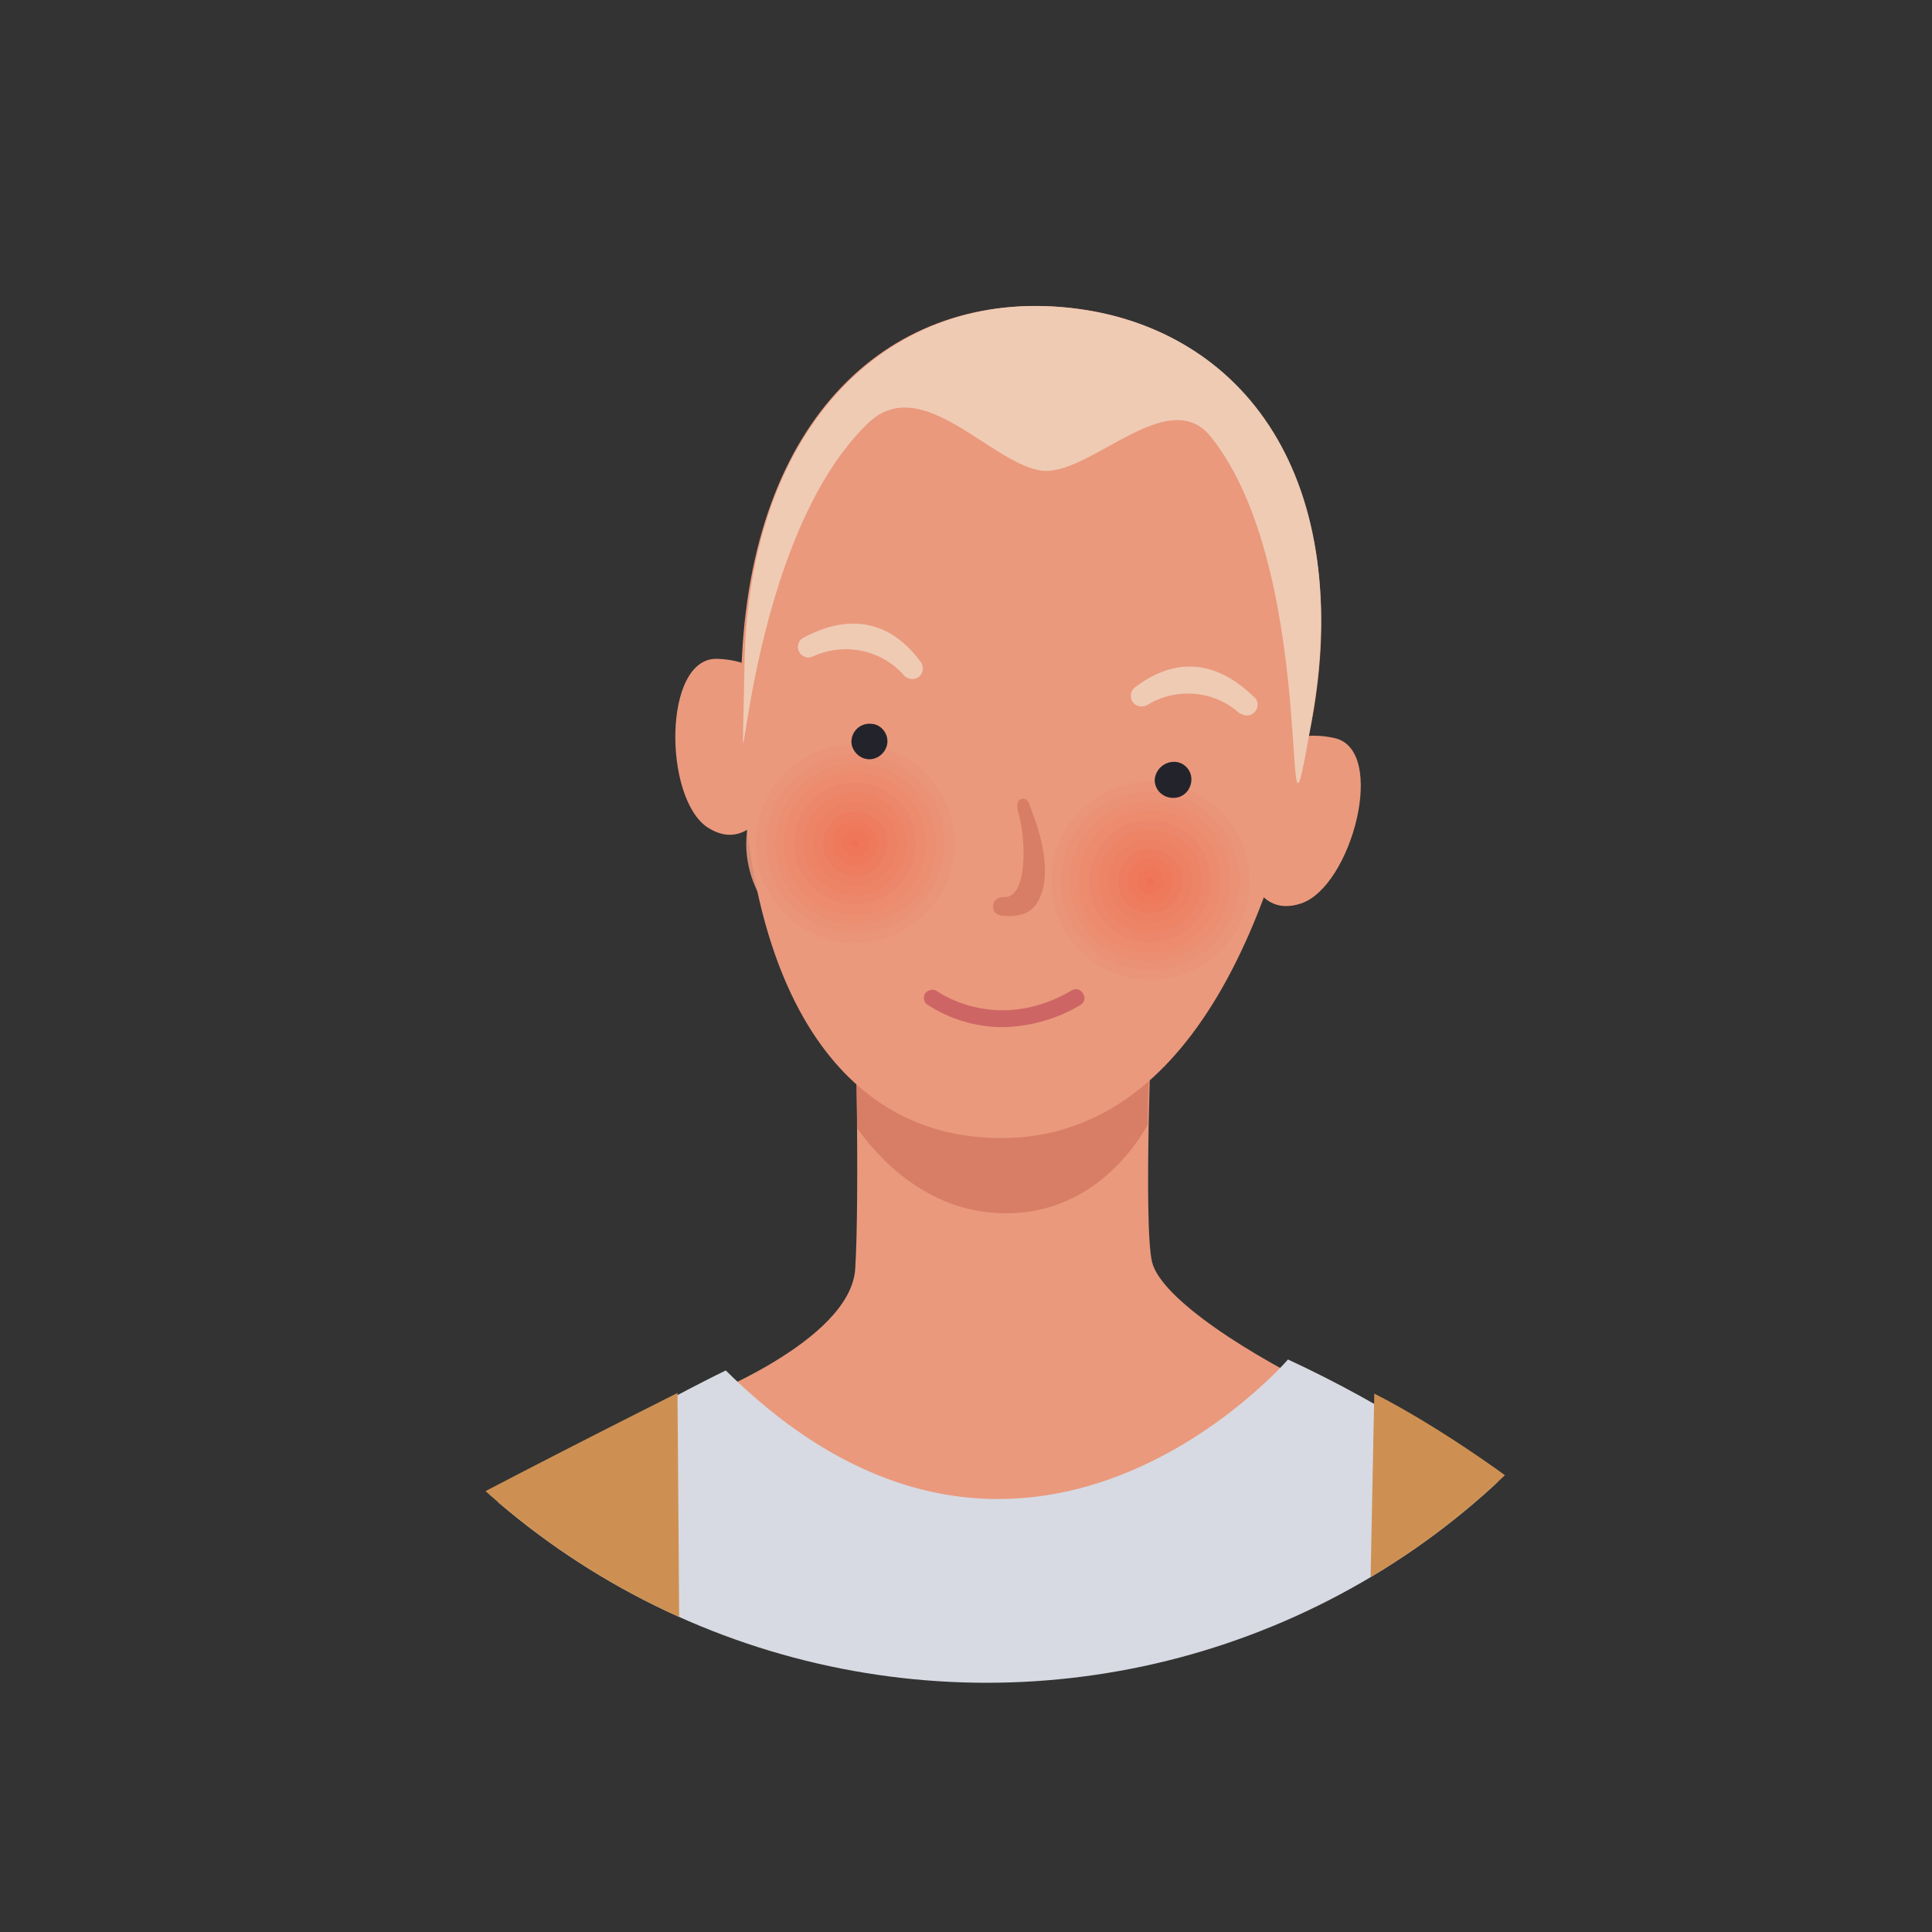 <?xml version="1.0" encoding="utf-8"?>
<!-- Generator: Adobe Illustrator 25.2.1, SVG Export Plug-In . SVG Version: 6.00 Build 0)  -->
<svg version="1.1" id="Layer_1" xmlns="http://www.w3.org/2000/svg" xmlns:xlink="http://www.w3.org/1999/xlink" x="0px" y="0px"
	 viewBox="0 0 300 300" style="enable-background:new 0 0 300 300;" xml:space="preserve">
<rect x="0" y="0" width="300" height="300" fill="#333333" stroke="none"/>
<style type="text/css">
	.st0{fill:none;}
	.st1{fill:#FFFFFF;}
	.st2{clip-path:url(#SVGID_2_);}
	.st3{fill:#EA997D;}
	.st4{fill:#D87E66;}
	.st5{fill:#EFCBB4;}
	.st6{opacity:0.9;}
	.st7{fill:#EA9579;}
	.st8{fill:#EB9175;}
	.st9{fill:#EB8D71;}
	.st10{fill:#EC896D;}
	.st11{fill:#EC8569;}
	.st12{fill:#ED8264;}
	.st13{fill:#ED7E60;}
	.st14{fill:#EE7A5C;}
	.st15{fill:#EE7658;}
	.st16{fill:#EF7254;}
	.st17{fill:#EF6E50;}
	.st18{fill:#23242B;}
	.st19{fill:#D7DAE2;}
	.st20{fill:#CE9052;}
	.st21{fill:#A36D3D;}
	.st22{fill:#BED1DF;}
	.st23{fill:#FDF2EE;}
	.st24{fill:#CE6565;}
</style>
<g id="Layer_1_1_">
	<circle class="st0" cx="154.3" cy="144.6" r="116.6"/>
	<circle class="st0" cx="153.2" cy="147.2" r="116.7"/>
	<path class="st1" d="M145.6,180.7c-0.6-2,2.7-4.6,7.3-5.9s8.7-0.7,9.2,1.3"/>
	<path class="st1" d="M144.1,174.4c-0.8-4,3.4-8.2,9.5-9.5s11.6,1,12.5,5"/>
	<path class="st1" d="M143.1,168.1c-1.1-3.9,2.9-8.4,8.9-10.1s11.7,0.2,12.8,4.2"/>
	<path class="st1" d="M146.1,181.6c0.7-4.1,6.2-6.5,12.4-5.4s10.6,5.2,9.9,9.2"/>
	<ellipse class="st0" cx="153.2" cy="144.3" rx="116.7" ry="116.9"/>
	<path class="st1" d="M143.2,187.4c1.4-3.8,7.2-5.3,13-3.2s9.4,6.9,8.1,10.7"/>
	<g>
		<defs>
			<circle id="SVGID_1_" cx="153.2" cy="144.7" r="116.6"/>
		</defs>
		<clipPath id="SVGID_2_">
			<use xlink:href="#SVGID_1_"  style="overflow:visible;"/>
		</clipPath>
		<g class="st2">
			<g id="Alice">
				<path class="st3" d="M178.9,156.5c0,0-1.4,33.9,0,39.5s15,14.5,28.9,21c0,0-17.9,24.4-52.9,23.7s-41.4-15.2-47-23.2
					c0,0,24.2-9.1,24.9-20.5s0-40.5,0-40.5L178.9,156.5z"/>
				<path class="st4" d="M156.2,188.4c-11.1,0-18.8-7.2-23.1-13.2c-0.1-10.1-0.3-18.8-0.3-18.8h46c0,0-0.4,8.7-0.6,18.3
					C174.7,180.8,167.6,188.4,156.2,188.4z"/>
				<path class="st3" d="M195.5,118.9c0,0,3.1-6.2,11.7-4.3c8.3,1.8,2.7,23.1-5.2,25.7s-8.9-8.4-8.9-8.4L195.5,118.9z"/>
				<path class="st3" d="M121.6,109.4c0,0-1.4-6.8-10.2-7.1c-8.5-0.3-8.4,21.7-1.5,26.2c7,4.5,10.8-5.9,10.8-5.9L121.6,109.4z"/>
				<path class="st3" d="M115.2,102.2c-2.2,46.8,12.7,71.3,35.3,74.2s42.9-13.2,52.9-62.9c7.4-36.7-9.1-62.2-36.4-65.6
					S117.1,63.3,115.2,102.2z"/>
				<path class="st5" d="M203.8,111.1c-5.7,33.3,2-21.1-15.8-43.3c-6.6-8.2-18.6,5.9-26,5.3c-7.8-0.7-18.8-15.5-27.2-7.4
					c-20.8,20-19.8,73.4-19.2,37.6c0.6-37,22.1-58,49.4-55.6S210.3,73.2,203.8,111.1z"/>
				<g class="st6">
					<path class="st3" d="M115.9,132c0.6,9.3,8.6,16.4,17.9,15.9c9.3-0.6,16.4-8.6,15.9-17.9c-0.6-9.3-8.6-16.4-17.9-15.9
						c0,0,0,0,0,0C122.5,114.7,115.4,122.7,115.9,132z"/>
					<path class="st7" d="M131.9,115.6c-8.5,0.5-15,7.8-14.5,16.3c0.5,8.5,7.8,15,16.3,14.5c8.5-0.5,15-7.8,14.5-16.3
						C147.7,121.5,140.4,115.1,131.9,115.6C131.9,115.6,131.9,115.6,131.9,115.6z"/>
					<path class="st8" d="M132,117.1c-7.7,0.5-13.5,7.1-13.1,14.7c0.5,7.7,7.1,13.5,14.7,13.1s13.5-7.1,13.1-14.7c0,0,0,0,0,0
						C146.3,122.5,139.7,116.6,132,117.1z"/>
					<path class="st9" d="M132.1,118.6c-6.9,0.4-12.1,6.3-11.7,13.2c0.4,6.9,6.3,12.1,13.2,11.7c6.9-0.4,12.1-6.3,11.7-13.2
						C144.8,123.4,138.9,118.1,132.1,118.6z"/>
					<path class="st10" d="M132.1,120c-6.1,0.3-10.7,5.5-10.4,11.6c0.3,6.1,5.5,10.7,11.6,10.4c6.1-0.3,10.7-5.5,10.4-11.6
						c0,0,0-0.1,0-0.1C143.4,124.2,138.2,119.7,132.1,120z"/>
					<path class="st11" d="M132.2,121.5c-5.2,0.3-9.2,4.8-8.9,10s4.8,9.2,10,8.9c5.2-0.3,9.2-4.8,8.9-10c0,0,0,0,0,0
						C141.9,125.2,137.4,121.2,132.2,121.5z"/>
					<path class="st12" d="M132.3,123c-4.4,0.3-7.8,4.1-7.5,8.5s4.1,7.8,8.5,7.5c4.4-0.3,7.8-4.1,7.5-8.5c0,0,0,0,0,0
						C140.5,126.1,136.7,122.7,132.3,123z"/>
					<path class="st13" d="M132.4,124.5c-3.6,0.2-6.3,3.3-6.1,6.9c0.2,3.6,3.3,6.3,6.9,6.1c3.6-0.2,6.3-3.3,6.1-6.9c0,0,0,0,0,0
						C139.1,127,136,124.3,132.4,124.5z"/>
					<path class="st14" d="M132.5,126c-2.8,0.2-4.8,2.6-4.7,5.3c0.2,2.8,2.6,4.8,5.3,4.7c2.7-0.2,4.8-2.5,4.7-5.3
						C137.7,128,135.3,125.8,132.5,126C132.5,126,132.5,126,132.5,126z"/>
					<path class="st15" d="M132.6,127.4c-2,0.1-3.4,1.8-3.3,3.7c0.1,2,1.8,3.4,3.7,3.3c2-0.1,3.4-1.8,3.3-3.7c0,0,0,0,0,0
						C136.2,128.8,134.5,127.3,132.6,127.4z"/>
					<path class="st16" d="M132.7,128.9c-1.1,0.1-2,1-1.9,2.2c0.1,1.1,1,2,2.2,1.9c1.1-0.1,2-1,1.9-2.2c0-1.1-1-2-2.1-1.9
						C132.7,128.9,132.7,128.9,132.7,128.9z"/>
					<path class="st17" d="M132.2,131c0,0.3,0.3,0.5,0.6,0.5c0.3,0,0.6-0.3,0.5-0.6c0-0.3-0.3-0.6-0.6-0.5
						C132.4,130.4,132.2,130.7,132.2,131C132.2,131,132.2,131,132.2,131z"/>
				</g>
				<g class="st6">
					<path class="st3" d="M161.7,137.8c0.5,9.3,8.5,16.5,17.8,15.9c9.3-0.5,16.5-8.5,15.9-17.8c-0.5-9.3-8.5-16.5-17.8-15.9
						c0,0,0,0-0.1,0C168.3,120.6,161.2,128.5,161.7,137.8z"/>
					<path class="st7" d="M177.7,121.4c-8.5,0.5-15,7.8-14.4,16.3c0.5,8.5,7.8,15,16.3,14.4c8.5-0.5,15-7.8,14.4-16.3
						C193.5,127.4,186.2,120.9,177.7,121.4C177.7,121.4,177.7,121.4,177.7,121.4z"/>
					<path class="st8" d="M177.8,122.9c-7.7,0.5-13.5,7.1-13.1,14.7s7.1,13.5,14.7,13.1c7.7-0.5,13.5-7.1,13.1-14.7
						C192,128.3,185.4,122.5,177.8,122.9C177.8,122.9,177.8,122.9,177.8,122.9z"/>
					<path class="st9" d="M177.8,124.4c-6.9,0.4-12.1,6.3-11.7,13.2c0.4,6.9,6.3,12.1,13.2,11.7s12.1-6.3,11.7-13.2c0,0,0,0,0,0
						C190.6,129.2,184.7,124,177.8,124.4z"/>
					<path class="st10" d="M177.9,125.9c-6.1,0.3-10.7,5.5-10.4,11.6c0.3,6.1,5.5,10.7,11.6,10.4c6.1-0.3,10.7-5.5,10.4-11.6
						c0,0,0-0.1,0-0.1C189.1,130.1,184,125.5,177.9,125.9z"/>
					<path class="st11" d="M178,127.4c-5.2,0.3-9.2,4.8-8.9,10c0.3,5.2,4.8,9.2,10,8.9c5.2-0.3,9.2-4.8,8.9-10c0,0,0,0,0,0
						C187.7,131,183.2,127.1,178,127.4z"/>
					<path class="st12" d="M178.1,128.8c-4.4,0.3-7.8,4-7.5,8.5s4,7.8,8.5,7.5c4.4-0.3,7.8-4,7.5-8.5c0,0,0,0,0,0
						C186.3,131.9,182.5,128.6,178.1,128.8z"/>
					<path class="st13" d="M178.2,130.3c-3.6,0.2-6.3,3.3-6.1,6.9c0.2,3.6,3.3,6.3,6.9,6.1c3.6-0.2,6.3-3.3,6.1-6.9c0,0,0,0,0,0
						C184.9,132.8,181.8,130.1,178.2,130.3C178.2,130.3,178.2,130.3,178.2,130.3z"/>
					<path class="st14" d="M178.3,131.8c-2.8,0.2-4.8,2.6-4.7,5.3c0.2,2.8,2.6,4.8,5.3,4.7c2.7-0.2,4.8-2.5,4.7-5.3
						C183.4,133.8,181.1,131.7,178.3,131.8C178.3,131.8,178.3,131.8,178.3,131.8z"/>
					<path class="st15" d="M178.4,133.3c-2,0.1-3.4,1.8-3.3,3.7s1.8,3.4,3.7,3.3c2-0.1,3.4-1.8,3.3-3.7
						C182,134.7,180.3,133.2,178.4,133.3z"/>
					<path class="st16" d="M178.5,134.8c-1.1,0.1-2,1-1.9,2.2c0.1,1.1,1,2,2.2,1.9c1.1-0.1,2-1,1.9-2.2
						C180.6,135.6,179.6,134.7,178.5,134.8z"/>
					<path class="st17" d="M178,136.9c0,0.3,0.2,0.6,0.5,0.6c0.3,0,0.6-0.2,0.6-0.5c0,0,0-0.1,0-0.1c0-0.3-0.3-0.5-0.6-0.5
						c0,0,0,0,0,0C178.2,136.3,178,136.5,178,136.9C178,136.9,178,136.9,178,136.9z"/>
				</g>
				<path class="st18" d="M179.3,121.1c0,1.6,1.3,2.8,2.9,2.8c1.6,0,2.8-1.3,2.8-2.9c0-1.4-1.1-2.6-2.5-2.7
					C180.8,118.2,179.4,119.5,179.3,121.1z"/>
				<path class="st18" d="M132.2,115.1c0,1.5,1.3,2.8,2.8,2.8c1.5,0,2.8-1.3,2.8-2.8c0-1.4-1.1-2.6-2.4-2.7
					C133.7,112.2,132.3,113.4,132.2,115.1z"/>
				<path class="st5" d="M193.7,111.1c0.4,0,0.8-0.2,1.1-0.5c0.6-0.6,0.7-1.7,0-2.3c0,0,0,0,0,0c-2.8-2.7-9.5-8.3-18.4-1.7
					c-0.8,0.5-1,1.5-0.6,2.3c0.5,0.8,1.5,1,2.3,0.6c4.5-2.8,10.4-2.3,14.3,1.2C192.8,110.9,193.2,111.1,193.7,111.1z"/>
				<path class="st5" d="M125,102c-0.9-0.3-1.3-1.3-1-2.1c0.1-0.4,0.4-0.7,0.8-0.9c3.4-1.8,11.5-5.2,18.1,3.7
					c0.6,0.7,0.5,1.7-0.1,2.3c-0.7,0.6-1.7,0.6-2.4-0.1c-3.5-4-9.2-5.2-14.1-3C125.9,102.1,125.4,102.2,125,102z"/>
				<path class="st4" d="M155.6,142.2c2.3,0.2,4.2-0.2,5.3-1.8c3.4-5-0.6-14.2-1-15.3c-0.2-0.8-0.7-1.3-1.4-1s-0.6,1.2-0.4,2
					c1.1,3.7,1.3,10.2-0.5,12.4c-0.5,0.6-1.2,0.9-1.9,0.8c-0.8,0-1.5,0.6-1.5,1.4C154.1,142.1,155.6,142.2,155.6,142.2z"/>
				<path class="st19" d="M200,211.1c0,0-41,47.6-87.3,1.7c0,0-35,16.9-54,34.8c0,0,22.1,114.9,26.4,177.1c0,0,51.5,12.8,144.4,0
					c0,0,25.8-166.9,24.9-177.1C254.4,247.6,230.5,225.2,200,211.1z"/>
				<path class="st20" d="M105.2,216.3c0,0,3.9,482.8,0.2,532.6c0,0-7.6,18-40.5,0s-32.5-33.5-32.5-33.5l20.9-351.7
					c0,0-2.3-83.6-3.9-118.2C49.3,245.5,66.4,235.8,105.2,216.3z"/>
				<path class="st21" d="M54.8,361.2h-0.1c-0.6-0.1-1-0.6-0.9-1.2l7.9-77.4c0-0.6,0.5-1,1-1c0,0,0.1,0,0.1,0c0.6,0.1,1,0.6,1,1.2
					c0,0,0,0,0,0l-8,77.4C55.8,360.8,55.3,361.2,54.8,361.2z"/>
				<path class="st20" d="M213.4,216.4c0,0-9.9,478.6-6.2,528.2c0,0,0,26,45.7,4.2c28.3-13.4,29.7-33.4,29.7-33.4l-16.4-337.9
					c0,0,43.2,72,192.3,67.1c0,0,10.6-13.4,12.2-48c0,0-135-1.6-182.8-105.2C268.3,249.2,226.3,222.9,213.4,216.4z"/>
				<path class="st21" d="M264,371.2c-0.6,0-1-0.4-1.1-1c0-0.6-4.2-63.7-6.3-78.8c-0.1-0.6,0.2-1.1,0.8-1.3c0.6-0.1,1.1,0.2,1.3,0.8
					c0,0.1,0,0.1,0,0.2c2.1,15.2,6.3,78.4,6.4,79C265.1,370.7,264.6,371.2,264,371.2L264,371.2z"/>
				<path class="st20" d="M48.4,245.3c0,0-25.4,28.5-48.3,85.8c-23.2,58.2-28.8,76.8-15.9,86c22.6,16.2,49.8-28.6,81.2-89.7
					C65.4,327.5,72.6,276.2,48.4,245.3z"/>
				<path class="st22" d="M29,290.2h35.1c1.1,0,1.9,0.9,1.9,2v71.8c0,1.1-0.9,2-1.9,2H29c-1.1,0-2-0.9-2-2v-71.8
					C27.1,291.1,27.9,290.2,29,290.2z"/>
				<path class="st23" d="M52.7,295.1c0,0.9,0.7,2.1,1.5,2.1h6.8c0.8,0,1.5-1.1,1.5-2.1l0,0c0-0.9-0.7-2.1-1.5-2.1h-6.8
					C53.3,293,52.7,294.1,52.7,295.1z"/>
			</g>
			<path class="st24" d="M155.8,159.5c-4.2,0-8.3-1.2-11.8-3.5c-0.6-0.4-0.7-1.3-0.3-1.8s1.3-0.7,1.8-0.3c0.4,0.3,9.5,6.6,20.9-0.1
				c0.6-0.4,1.4-0.2,1.8,0.5s0.2,1.4-0.5,1.8C164.2,158.2,160,159.4,155.8,159.5z"/>
		</g>
	</g>
</g>
</svg>
